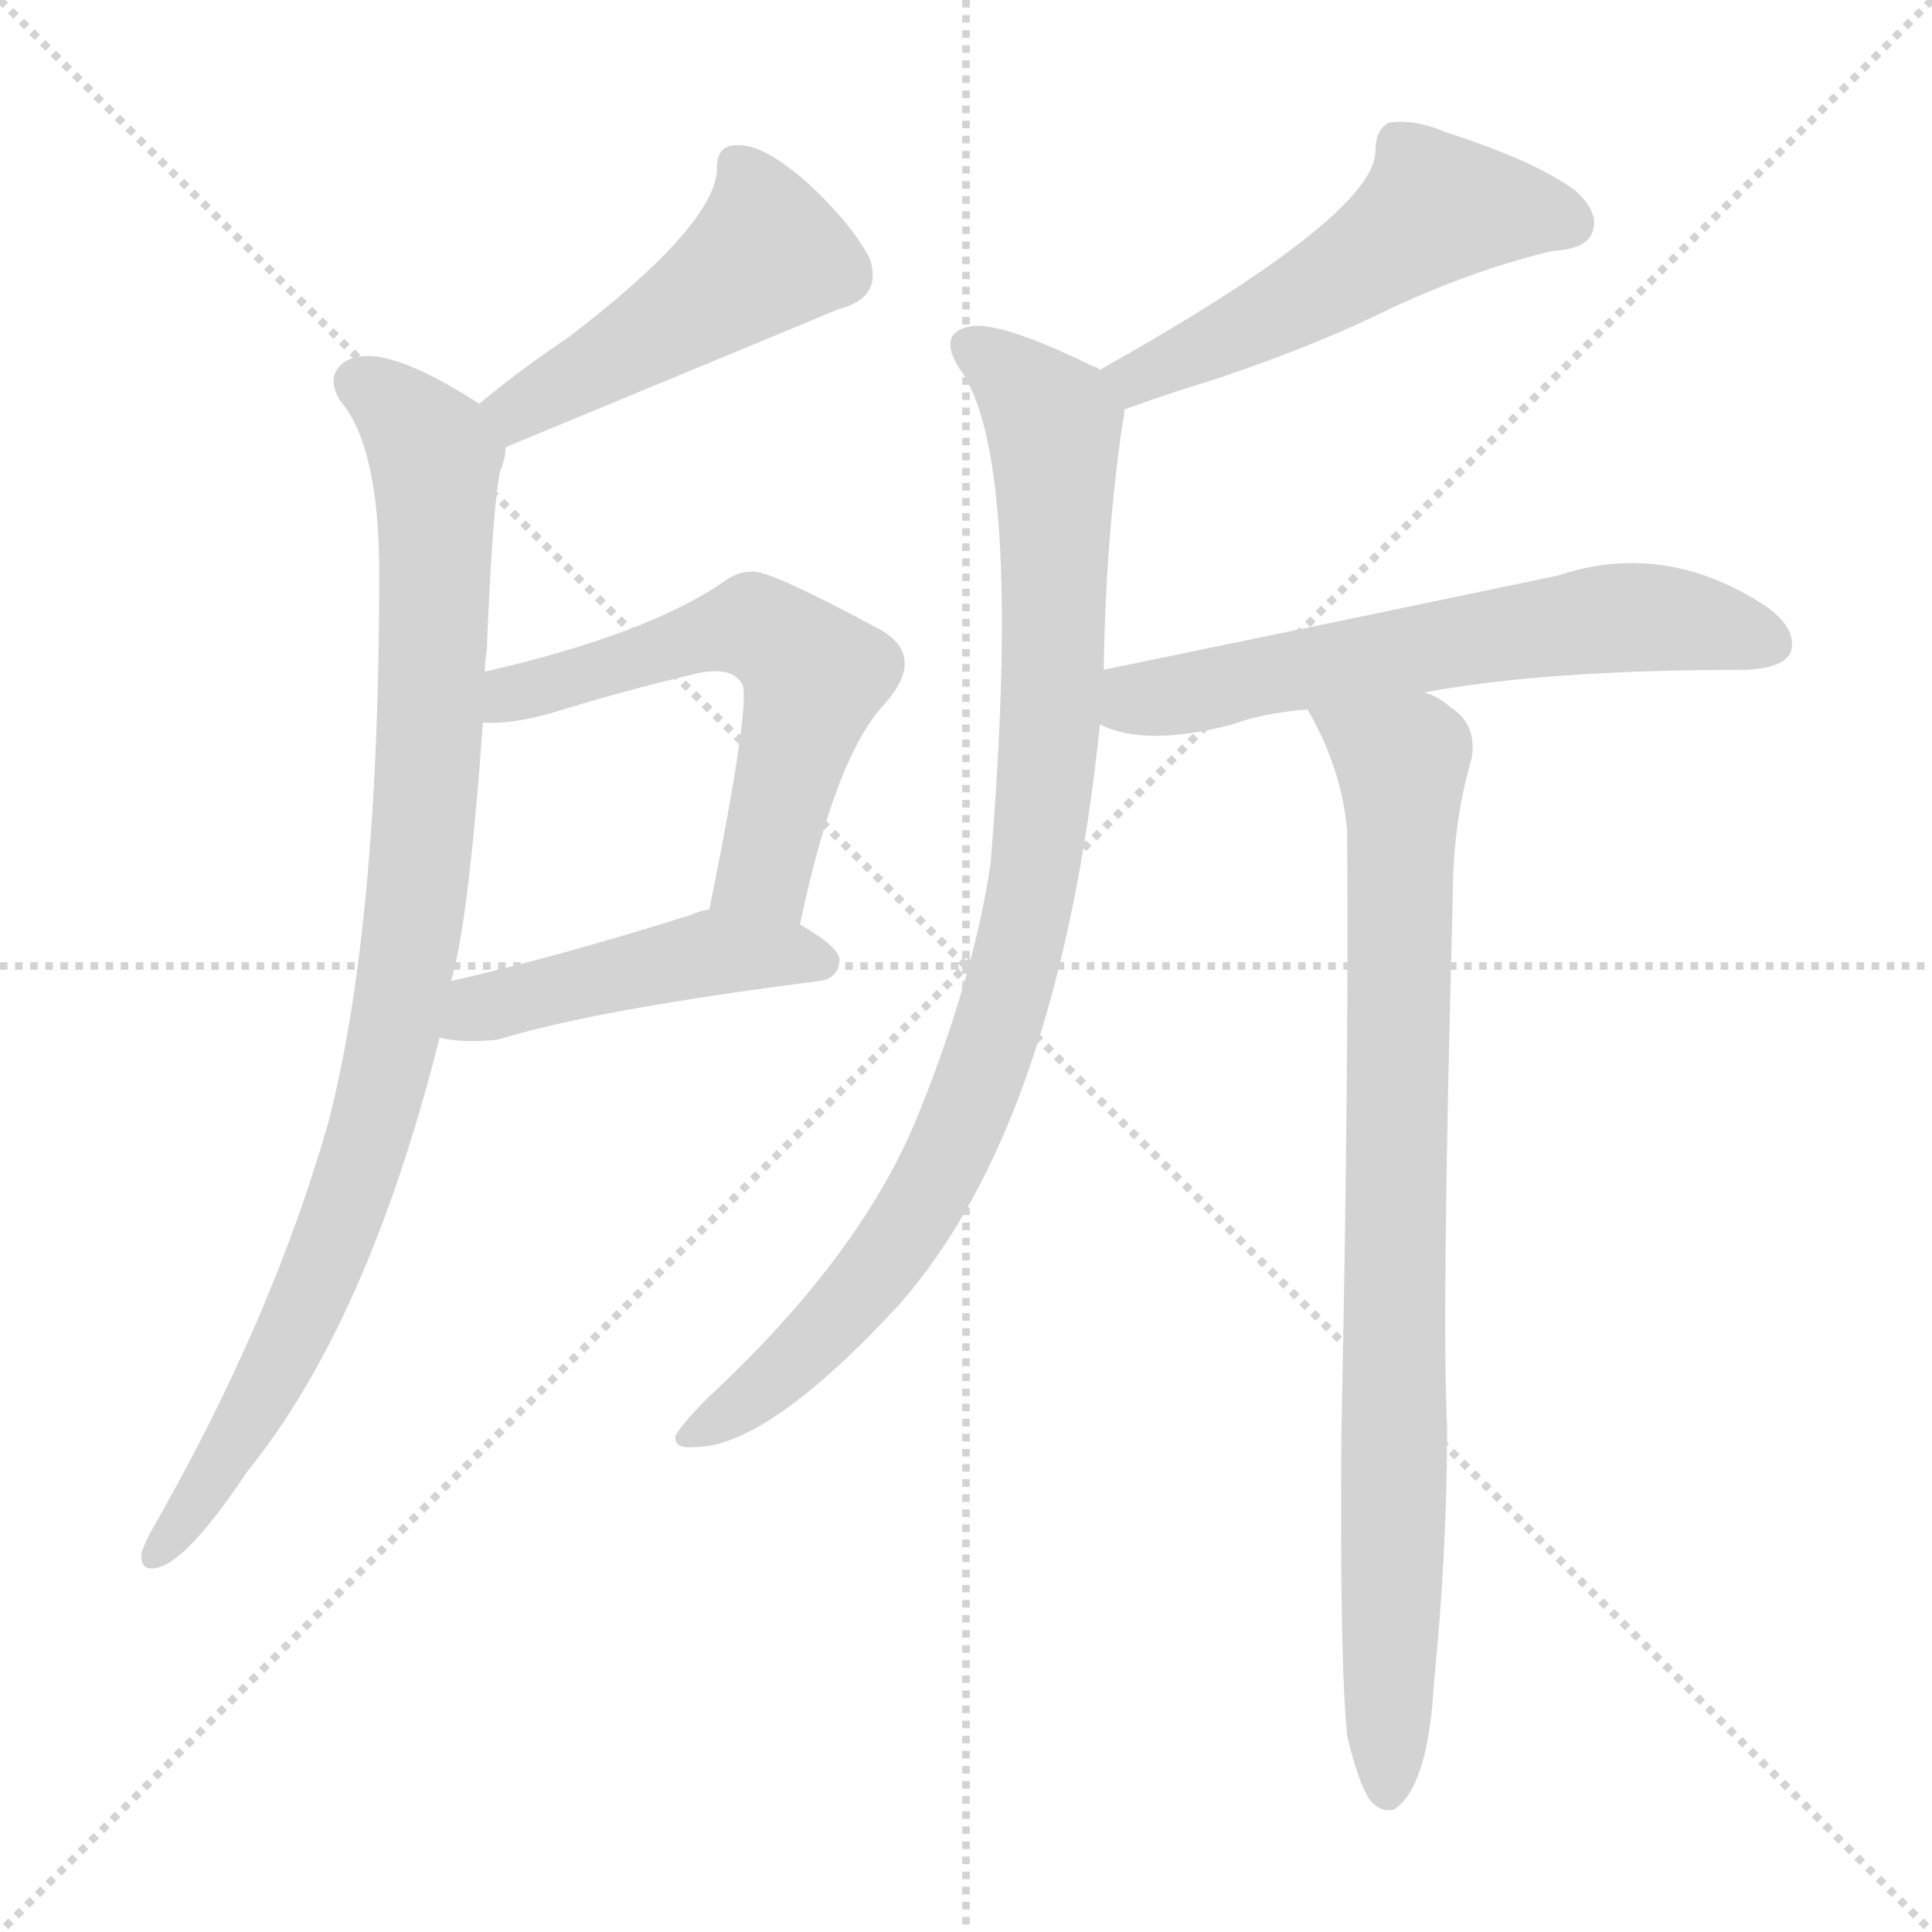 <svg xmlns="http://www.w3.org/2000/svg" version="1.1" viewBox="0 0 1024 1024">
  <g stroke="lightgray" stroke-dasharray="1,1" stroke-width="1" transform="scale(4, 4)">
    <line x1="0" y1="0" x2="256" y2="256" />
    <line x1="256" y1="0" x2="0" y2="256" />
    <line x1="128" y1="0" x2="128" y2="256" />
    <line x1="0" y1="128" x2="256" y2="128" />
  </g>
  <g transform="scale(1.0, -1.0) translate(0.0, -889.00)">
    <style type="text/css">
      
        @keyframes keyframes0 {
          from {
            stroke: blue;
            stroke-dashoffset: 471;
            stroke-width: 128;
          }
          61% {
            animation-timing-function: step-end;
            stroke: blue;
            stroke-dashoffset: 0;
            stroke-width: 128;
          }
          to {
            stroke: black;
            stroke-width: 1024;
          }
        }
        #make-me-a-hanzi-animation-0 {
          animation: keyframes0 0.633s both;
          animation-delay: 0s;
          animation-timing-function: linear;
        }
      
        @keyframes keyframes1 {
          from {
            stroke: blue;
            stroke-dashoffset: 924;
            stroke-width: 128;
          }
          75% {
            animation-timing-function: step-end;
            stroke: blue;
            stroke-dashoffset: 0;
            stroke-width: 128;
          }
          to {
            stroke: black;
            stroke-width: 1024;
          }
        }
        #make-me-a-hanzi-animation-1 {
          animation: keyframes1 1.002s both;
          animation-delay: 0.633s;
          animation-timing-function: linear;
        }
      
        @keyframes keyframes2 {
          from {
            stroke: blue;
            stroke-dashoffset: 574;
            stroke-width: 128;
          }
          65% {
            animation-timing-function: step-end;
            stroke: blue;
            stroke-dashoffset: 0;
            stroke-width: 128;
          }
          to {
            stroke: black;
            stroke-width: 1024;
          }
        }
        #make-me-a-hanzi-animation-2 {
          animation: keyframes2 0.717s both;
          animation-delay: 1.635s;
          animation-timing-function: linear;
        }
      
        @keyframes keyframes3 {
          from {
            stroke: blue;
            stroke-dashoffset: 456;
            stroke-width: 128;
          }
          60% {
            animation-timing-function: step-end;
            stroke: blue;
            stroke-dashoffset: 0;
            stroke-width: 128;
          }
          to {
            stroke: black;
            stroke-width: 1024;
          }
        }
        #make-me-a-hanzi-animation-3 {
          animation: keyframes3 0.621s both;
          animation-delay: 2.352s;
          animation-timing-function: linear;
        }
      
        @keyframes keyframes4 {
          from {
            stroke: blue;
            stroke-dashoffset: 520;
            stroke-width: 128;
          }
          63% {
            animation-timing-function: step-end;
            stroke: blue;
            stroke-dashoffset: 0;
            stroke-width: 128;
          }
          to {
            stroke: black;
            stroke-width: 1024;
          }
        }
        #make-me-a-hanzi-animation-4 {
          animation: keyframes4 0.673s both;
          animation-delay: 2.973s;
          animation-timing-function: linear;
        }
      
        @keyframes keyframes5 {
          from {
            stroke: blue;
            stroke-dashoffset: 913;
            stroke-width: 128;
          }
          75% {
            animation-timing-function: step-end;
            stroke: blue;
            stroke-dashoffset: 0;
            stroke-width: 128;
          }
          to {
            stroke: black;
            stroke-width: 1024;
          }
        }
        #make-me-a-hanzi-animation-5 {
          animation: keyframes5 0.993s both;
          animation-delay: 3.647s;
          animation-timing-function: linear;
        }
      
        @keyframes keyframes6 {
          from {
            stroke: blue;
            stroke-dashoffset: 609;
            stroke-width: 128;
          }
          66% {
            animation-timing-function: step-end;
            stroke: blue;
            stroke-dashoffset: 0;
            stroke-width: 128;
          }
          to {
            stroke: black;
            stroke-width: 1024;
          }
        }
        #make-me-a-hanzi-animation-6 {
          animation: keyframes6 0.746s both;
          animation-delay: 4.64s;
          animation-timing-function: linear;
        }
      
        @keyframes keyframes7 {
          from {
            stroke: blue;
            stroke-dashoffset: 849;
            stroke-width: 128;
          }
          73% {
            animation-timing-function: step-end;
            stroke: blue;
            stroke-dashoffset: 0;
            stroke-width: 128;
          }
          to {
            stroke: black;
            stroke-width: 1024;
          }
        }
        #make-me-a-hanzi-animation-7 {
          animation: keyframes7 0.941s both;
          animation-delay: 5.385s;
          animation-timing-function: linear;
        }
      
    </style>
    
      <path d="M 268 652 Q 442 724 444 725 Q 468 731 461 752 Q 451 771 427 793 Q 405 812 392 812 Q 379 813 380 798 Q 377 768 301 710 Q 277 694 254 675 C 231 656 240 641 268 652 Z" fill="lightgray" />
    
      <path d="M 257 533 Q 257 539 258 544 Q 261 619 265 639 Q 268 646 268 652 C 271 665 271 665 254 675 Q 203 708 184 698 Q 172 691 180 677 Q 201 653 201 585 Q 201 398 174 294 Q 144 189 81 79 Q 77 72 75 66 Q 74 56 83 58 Q 99 61 131 109 Q 195 188 233 339 L 239 369 Q 248 397 256 506 L 257 533 Z" fill="lightgray" />
    
      <path d="M 424 399 Q 443 489 469 516 Q 491 541 467 555 Q 406 588 398 586 Q 391 586 384 581 Q 344 553 257 533 C 228 526 226 506 256 506 Q 271 505 292 511 Q 331 523 365 531 Q 387 537 393 527 Q 399 521 376 407 C 370 378 418 370 424 399 Z" fill="lightgray" />
    
      <path d="M 233 339 Q 246 336 264 338 Q 316 354 434 369 Q 444 370 445 380 Q 445 387 424 399 C 401 413 401 413 376 407 Q 370 406 366 404 Q 296 382 239 369 C 210 362 203 344 233 339 Z" fill="lightgray" />
    
      <path d="M 596 672 Q 615 679 644 688 Q 698 706 738 726 Q 784 747 823 756 Q 841 757 844 766 Q 848 776 835 788 Q 813 804 766 819 Q 750 826 736 824 Q 729 820 729 809 Q 729 775 583 693 C 557 678 568 662 596 672 Z" fill="lightgray" />
    
      <path d="M 585 534 Q 586 603 595 665 Q 596 669 596 672 C 598 686 598 686 583 693 Q 582 694 579 695 Q 530 719 514 716 Q 495 712 511 690 Q 542 639 525 431 Q 516 371 487 299 Q 457 224 375 148 Q 362 135 358 128 Q 357 121 368 122 Q 407 122 477 198 Q 561 294 583 505 L 585 534 Z" fill="lightgray" />
    
      <path d="M 755 522 Q 819 534 926 534 Q 945 535 949 543 Q 953 555 937 567 Q 883 603 826 584 Q 721 562 585 534 C 556 528 555 515 583 505 Q 607 493 653 505 Q 669 511 693 513 L 755 522 Z" fill="lightgray" />
    
      <path d="M 714 -31 Q 720 -56 726 -65 Q 732 -72 739 -70 Q 757 -58 760 -3 Q 767 66 767 133 Q 764 191 770 413 Q 770 453 780 487 Q 783 505 769 514 Q 762 520 755 522 C 729 537 679 540 693 513 Q 711 482 714 449 Q 715 325 711 131 Q 710 10 714 -31 Z" fill="lightgray" />
    
    
      <clipPath id="make-me-a-hanzi-clip-0">
        <path d="M 268 652 Q 442 724 444 725 Q 468 731 461 752 Q 451 771 427 793 Q 405 812 392 812 Q 379 813 380 798 Q 377 768 301 710 Q 277 694 254 675 C 231 656 240 641 268 652 Z" />
      </clipPath>
      <path clip-path="url(#make-me-a-hanzi-clip-0)" d="M 390 801 L 403 777 L 403 751 L 302 684 L 278 671 L 265 674" fill="none" id="make-me-a-hanzi-animation-0" stroke-dasharray="343 686" stroke-linecap="round" />
    
      <clipPath id="make-me-a-hanzi-clip-1">
        <path d="M 257 533 Q 257 539 258 544 Q 261 619 265 639 Q 268 646 268 652 C 271 665 271 665 254 675 Q 203 708 184 698 Q 172 691 180 677 Q 201 653 201 585 Q 201 398 174 294 Q 144 189 81 79 Q 77 72 75 66 Q 74 56 83 58 Q 99 61 131 109 Q 195 188 233 339 L 239 369 Q 248 397 256 506 L 257 533 Z" />
      </clipPath>
      <path clip-path="url(#make-me-a-hanzi-clip-1)" d="M 190 686 L 216 668 L 231 646 L 227 474 L 214 366 L 200 300 L 167 208 L 143 156 L 84 67" fill="none" id="make-me-a-hanzi-animation-1" stroke-dasharray="796 1592" stroke-linecap="round" />
    
      <clipPath id="make-me-a-hanzi-clip-2">
        <path d="M 424 399 Q 443 489 469 516 Q 491 541 467 555 Q 406 588 398 586 Q 391 586 384 581 Q 344 553 257 533 C 228 526 226 506 256 506 Q 271 505 292 511 Q 331 523 365 531 Q 387 537 393 527 Q 399 521 376 407 C 370 378 418 370 424 399 Z" />
      </clipPath>
      <path clip-path="url(#make-me-a-hanzi-clip-2)" d="M 261 513 L 272 522 L 393 557 L 422 543 L 432 531 L 408 436 L 405 427 L 384 419" fill="none" id="make-me-a-hanzi-animation-2" stroke-dasharray="446 892" stroke-linecap="round" />
    
      <clipPath id="make-me-a-hanzi-clip-3">
        <path d="M 233 339 Q 246 336 264 338 Q 316 354 434 369 Q 444 370 445 380 Q 445 387 424 399 C 401 413 401 413 376 407 Q 370 406 366 404 Q 296 382 239 369 C 210 362 203 344 233 339 Z" />
      </clipPath>
      <path clip-path="url(#make-me-a-hanzi-clip-3)" d="M 241 345 L 263 357 L 378 384 L 435 379" fill="none" id="make-me-a-hanzi-animation-3" stroke-dasharray="328 656" stroke-linecap="round" />
    
      <clipPath id="make-me-a-hanzi-clip-4">
        <path d="M 596 672 Q 615 679 644 688 Q 698 706 738 726 Q 784 747 823 756 Q 841 757 844 766 Q 848 776 835 788 Q 813 804 766 819 Q 750 826 736 824 Q 729 820 729 809 Q 729 775 583 693 C 557 678 568 662 596 672 Z" />
      </clipPath>
      <path clip-path="url(#make-me-a-hanzi-clip-4)" d="M 832 771 L 761 779 L 673 721 L 603 691 L 599 681" fill="none" id="make-me-a-hanzi-animation-4" stroke-dasharray="392 784" stroke-linecap="round" />
    
      <clipPath id="make-me-a-hanzi-clip-5">
        <path d="M 585 534 Q 586 603 595 665 Q 596 669 596 672 C 598 686 598 686 583 693 Q 582 694 579 695 Q 530 719 514 716 Q 495 712 511 690 Q 542 639 525 431 Q 516 371 487 299 Q 457 224 375 148 Q 362 135 358 128 Q 357 121 368 122 Q 407 122 477 198 Q 561 294 583 505 L 585 534 Z" />
      </clipPath>
      <path clip-path="url(#make-me-a-hanzi-clip-5)" d="M 517 703 L 559 663 L 557 498 L 533 359 L 509 290 L 472 225 L 417 164 L 365 129" fill="none" id="make-me-a-hanzi-animation-5" stroke-dasharray="785 1570" stroke-linecap="round" />
    
      <clipPath id="make-me-a-hanzi-clip-6">
        <path d="M 755 522 Q 819 534 926 534 Q 945 535 949 543 Q 953 555 937 567 Q 883 603 826 584 Q 721 562 585 534 C 556 528 555 515 583 505 Q 607 493 653 505 Q 669 511 693 513 L 755 522 Z" />
      </clipPath>
      <path clip-path="url(#make-me-a-hanzi-clip-6)" d="M 591 512 L 663 530 L 840 560 L 895 560 L 938 548" fill="none" id="make-me-a-hanzi-animation-6" stroke-dasharray="481 962" stroke-linecap="round" />
    
      <clipPath id="make-me-a-hanzi-clip-7">
        <path d="M 714 -31 Q 720 -56 726 -65 Q 732 -72 739 -70 Q 757 -58 760 -3 Q 767 66 767 133 Q 764 191 770 413 Q 770 453 780 487 Q 783 505 769 514 Q 762 520 755 522 C 729 537 679 540 693 513 Q 711 482 714 449 Q 715 325 711 131 Q 710 10 714 -31 Z" />
      </clipPath>
      <path clip-path="url(#make-me-a-hanzi-clip-7)" d="M 701 509 L 743 485 L 744 472 L 735 -60" fill="none" id="make-me-a-hanzi-animation-7" stroke-dasharray="721 1442" stroke-linecap="round" />
    
  </g>
</svg>